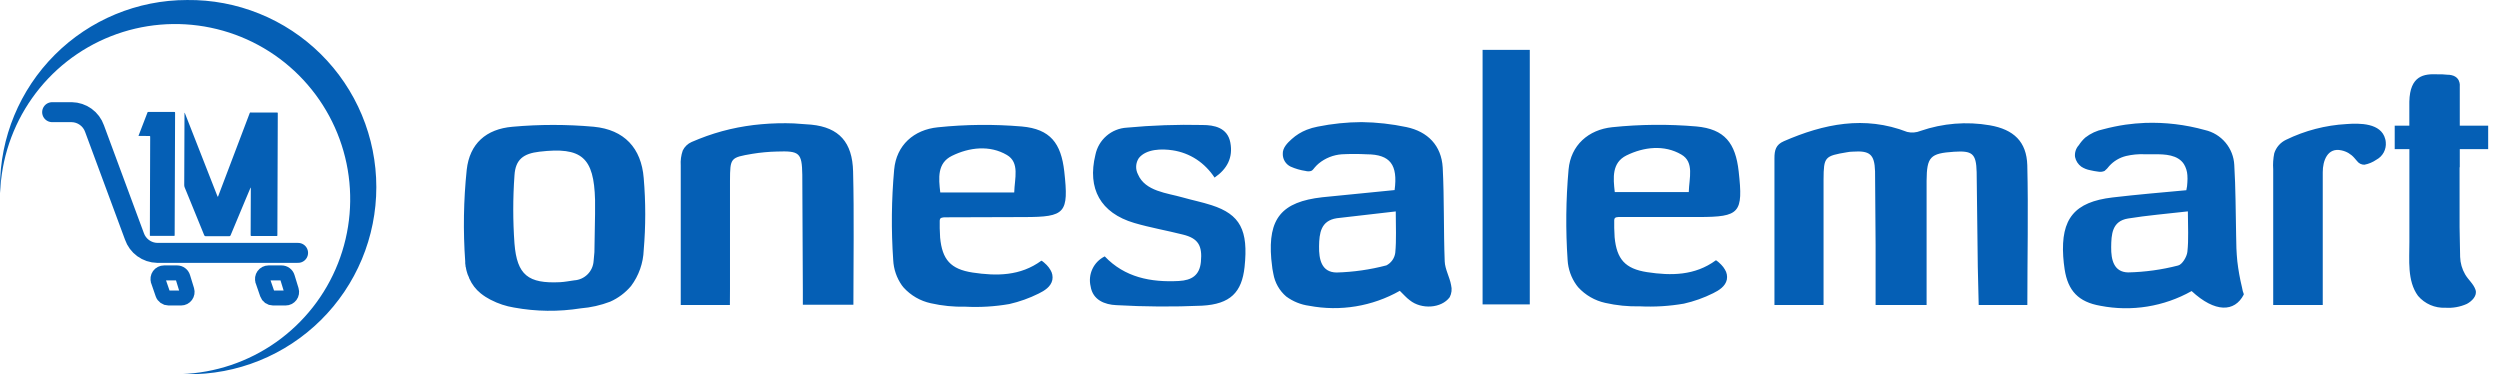 <svg width="501" height="75" viewBox="0 0 501 75" fill="none" xmlns="http://www.w3.org/2000/svg">
<g clip-path="url(#clip0_176_12)">
<path d="M37.495 0.002C27.551 0.002 18.014 3.952 10.982 10.984C3.95 18.016 0 27.553 0 37.498C0 37.903 0 38.304 0.028 38.704C0.262 31.871 2.487 25.254 6.43 19.668C10.373 14.082 15.863 9.77 22.223 7.262C28.583 4.754 35.539 4.159 42.233 5.55C48.927 6.941 55.07 10.258 59.904 15.093C64.738 19.928 68.056 26.07 69.447 32.765C70.838 39.46 70.243 46.414 67.735 52.775C65.227 59.136 60.915 64.625 55.329 68.568C49.743 72.511 43.127 74.736 36.293 74.97C36.694 74.97 37.094 74.998 37.495 74.998C42.455 75.053 47.376 74.125 51.974 72.265C56.572 70.406 60.756 67.652 64.283 64.165C67.81 60.677 70.61 56.525 72.521 51.948C74.432 47.371 75.416 42.46 75.416 37.5C75.416 32.54 74.432 27.629 72.521 23.052C70.61 18.475 67.81 14.322 64.283 10.835C60.756 7.347 56.572 4.594 51.974 2.735C47.376 0.875 42.455 -0.054 37.495 0.002V0.002Z" fill="#055FB5"/>
<path d="M59.735 50.675H31.505C30.494 50.656 29.513 50.326 28.695 49.731C27.877 49.136 27.262 48.304 26.933 47.348L18.945 25.777C18.612 24.826 17.995 24 17.178 23.41C16.36 22.82 15.382 22.495 14.374 22.478H10.448" stroke="#055FB5" stroke-width="4" stroke-linecap="round" stroke-linejoin="round"/>
<path d="M31.722 56.293L32.622 58.904C32.703 59.142 32.857 59.348 33.062 59.494C33.267 59.64 33.512 59.719 33.763 59.719H36.289C36.478 59.719 36.664 59.675 36.833 59.59C37.002 59.505 37.148 59.382 37.26 59.23C37.372 59.078 37.447 58.902 37.479 58.716C37.511 58.53 37.499 58.339 37.444 58.159L36.643 55.548C36.568 55.3 36.415 55.083 36.207 54.928C35.999 54.773 35.747 54.69 35.488 54.69H32.872C32.679 54.689 32.489 54.734 32.317 54.822C32.145 54.91 31.996 55.038 31.884 55.194C31.771 55.351 31.698 55.533 31.67 55.724C31.642 55.914 31.66 56.109 31.722 56.292V56.292V56.293ZM52.666 56.293L53.566 58.904C53.647 59.142 53.8 59.349 54.005 59.495C54.21 59.642 54.455 59.72 54.707 59.719H57.233C57.422 59.719 57.608 59.675 57.777 59.59C57.946 59.505 58.092 59.382 58.205 59.23C58.317 59.078 58.392 58.902 58.423 58.716C58.454 58.53 58.443 58.339 58.387 58.159L57.586 55.548C57.511 55.3 57.359 55.083 57.15 54.928C56.941 54.773 56.69 54.69 56.431 54.69H53.811C53.618 54.69 53.429 54.736 53.258 54.824C53.087 54.913 52.939 55.04 52.827 55.197C52.715 55.354 52.642 55.535 52.614 55.725C52.586 55.915 52.604 56.11 52.666 56.292V56.293Z" stroke="#055FB5" stroke-width="3" stroke-miterlimit="10"/>
<path d="M50.229 37.559L49.253 39.873L46.227 47.117C46.204 47.19 46.156 47.253 46.091 47.294C46.026 47.334 45.949 47.351 45.873 47.339H41.28C41.195 47.348 41.11 47.327 41.04 47.278C40.97 47.229 40.92 47.157 40.898 47.075L38.287 40.675L37.01 37.555C36.948 37.406 36.917 37.245 36.92 37.084L36.972 22.809C36.959 22.73 36.974 22.648 37.014 22.578L43.612 39.422C43.735 39.389 43.735 39.29 43.763 39.219L47.458 29.478L49.979 22.833C50.111 22.489 50.064 22.546 50.384 22.546H55.365C55.69 22.546 55.671 22.546 55.667 22.838L55.587 46.996V47.053C55.587 47.293 55.587 47.293 55.342 47.293H50.526C50.229 47.293 50.229 47.293 50.229 46.982L50.262 37.933C50.276 37.808 50.265 37.681 50.229 37.561V37.559ZM27.749 27.238L28.121 26.267L29.502 22.685C29.61 22.412 29.549 22.435 29.879 22.435H34.776H34.941C35.049 22.435 35.097 22.473 35.087 22.581V22.774L35.002 46.927C35.002 47.328 35.044 47.276 34.644 47.271H30.355C30.001 47.271 30.025 47.309 30.03 46.946L30.096 27.623C30.096 27.199 30.143 27.255 29.733 27.251L27.749 27.237V27.238ZM280.52 58.28C275.016 61.397 268.584 62.46 262.37 61.28C260.696 61.059 259.106 60.416 257.75 59.41C256.391 58.242 255.482 56.636 255.18 54.87L254.99 53.87L254.76 51.87C254.09 43.8 256.83 40.45 264.98 39.53L279.48 38.09C280.15 33.03 278.62 30.94 273.89 30.92C272.224 30.834 270.556 30.834 268.89 30.92C267.21 31.043 265.608 31.678 264.3 32.74C264.008 32.984 263.737 33.251 263.49 33.54C263.26 33.79 263.08 34.13 262.75 34.26C262.387 34.36 262.003 34.36 261.64 34.26C260.605 34.107 259.596 33.814 258.64 33.39C258.166 33.162 257.767 32.804 257.489 32.358C257.211 31.912 257.066 31.396 257.07 30.87C257 29.63 258.01 28.63 258.86 27.87C259.74 27.075 260.756 26.445 261.86 26.01C262.569 25.732 263.302 25.521 264.05 25.38C266.95 24.793 269.901 24.488 272.86 24.47C275.885 24.509 278.9 24.844 281.86 25.47C286.11 26.37 288.86 29.15 289.12 33.58C289.44 39.83 289.28 46.11 289.52 52.37C289.58 53.97 290.52 55.53 290.8 57.14C291.008 57.954 290.908 58.815 290.52 59.56C288.86 61.81 284.84 62.05 282.52 60.17C281.86 59.69 281.29 59.03 280.52 58.28V58.28ZM279.71 42.37L267.9 43.73C264.68 44.22 264.38 46.73 264.34 49.35C264.3 51.97 264.82 54.57 267.84 54.61C271.217 54.52 274.573 54.04 277.84 53.18C278.314 52.934 278.723 52.577 279.031 52.141C279.339 51.704 279.538 51.2 279.61 50.67C279.86 48.05 279.71 45.39 279.71 42.37ZM449.64 59.05C447.82 62.57 443.91 62.69 439.2 58.33C433.65 61.451 427.17 62.496 420.92 61.28C416.53 60.52 414.41 58.28 413.75 53.96C413.63 53.11 413.52 52.26 413.47 51.41C412.99 43.82 415.73 40.47 423.34 39.57C428.27 38.99 433.23 38.57 438.14 38.12C438.264 37.595 438.334 37.059 438.35 36.52C438.385 36.047 438.385 35.573 438.35 35.1C438.302 34.326 438.069 33.575 437.67 32.91C436.43 30.98 433.84 30.91 431.8 30.91H429.75C428.513 30.861 427.275 30.979 426.07 31.26C424.773 31.577 423.6 32.273 422.7 33.26C422.426 33.632 422.107 33.968 421.75 34.26C421.334 34.439 420.873 34.484 420.43 34.39C419.908 34.328 419.391 34.234 418.88 34.11C418.242 33.997 417.633 33.755 417.09 33.4C416.447 32.931 416.002 32.239 415.84 31.46C415.786 31.034 415.826 30.6 415.957 30.191C416.088 29.781 416.308 29.405 416.6 29.09C416.961 28.528 417.395 28.017 417.89 27.57C418.951 26.741 420.19 26.169 421.51 25.9C422.978 25.509 424.467 25.202 425.97 24.98C427.27 24.8 428.57 24.68 429.87 24.63C433.92 24.487 437.967 24.969 441.87 26.06C443.48 26.425 444.926 27.307 445.988 28.571C447.05 29.835 447.669 31.412 447.75 33.061C448.03 37.751 448.02 42.451 448.12 47.151C448.12 48.891 448.19 50.641 448.36 52.371C448.564 54.118 448.875 55.852 449.29 57.561C449.35 57.821 449.4 58.081 449.45 58.331C449.5 58.581 449.71 58.921 449.64 59.051V59.05ZM438.45 42.36C434.21 42.85 430.31 43.16 426.45 43.79C423.22 44.32 423.11 47.01 423.08 49.54C423.05 52.07 423.62 54.54 426.48 54.59C429.855 54.518 433.211 54.054 436.48 53.21C437.3 53.03 438.24 51.48 438.35 50.47C438.63 47.95 438.45 45.39 438.45 42.36V42.36ZM188.41 43.84C188.359 43.957 188.329 44.082 188.32 44.21C188.305 44.353 188.305 44.497 188.32 44.64C188.305 44.923 188.305 45.207 188.32 45.49V45.75L188.4 47.62C188.82 52.02 190.49 53.94 194.92 54.62C199.72 55.34 204.47 55.33 208.68 52.25C208.78 52.18 209.68 53 209.75 53.1C210.044 53.4 210.3 53.736 210.51 54.1C210.882 54.696 211.018 55.409 210.89 56.1C210.6 57.47 209.31 58.26 208.15 58.83C206.28 59.76 204.306 60.465 202.27 60.93C199.359 61.436 196.401 61.614 193.45 61.46C191.124 61.516 188.799 61.284 186.53 60.77C184.434 60.315 182.532 59.218 181.09 57.63C180.968 57.488 180.851 57.341 180.74 57.19C179.691 55.699 179.088 53.941 179 52.12C178.583 46.081 178.647 40.019 179.19 33.99C179.63 29.09 183.14 25.99 187.94 25.51C193.543 24.927 199.187 24.873 204.8 25.35C210.47 25.87 212.64 28.69 213.28 34.35C214.2 42.72 213.52 43.49 205.28 43.5L189.18 43.55C188.93 43.58 188.54 43.62 188.41 43.84V43.84ZM188.41 38.57H203.25C203.32 35.77 204.4 32.57 201.77 31.05C198.35 29.05 194.27 29.51 190.77 31.23C187.79 32.69 188.1 35.69 188.43 38.57H188.41ZM146.27 61.12H136.42V40.22V33.17C136.352 32.153 136.488 31.133 136.82 30.17C137.187 29.407 137.815 28.801 138.59 28.46L140.11 27.83C142.119 27.03 144.185 26.382 146.29 25.89C148.377 25.408 150.496 25.074 152.63 24.89C154.778 24.702 156.935 24.648 159.09 24.73L162.58 24.98C168.16 25.54 170.82 28.52 170.96 34.36C171.18 43.18 171.02 52.01 171.02 61.07H160.89V58.12L160.78 35.03C160.71 30.59 160.21 30.21 155.65 30.37C154.025 30.41 152.405 30.56 150.8 30.82C146.35 31.58 146.32 31.61 146.29 36.2V57.86L146.27 61.12V61.12ZM243.4 35.59C242.928 34.871 242.386 34.201 241.78 33.59C241.174 32.97 240.504 32.417 239.78 31.94C238.336 30.997 236.706 30.376 235 30.12C232.85 29.79 229.72 29.82 228.23 31.67C227.907 32.148 227.72 32.704 227.688 33.28C227.657 33.856 227.782 34.429 228.05 34.94C229.5 38.35 233.88 38.67 236.99 39.56C238.91 40.11 240.89 40.5 242.8 41.12C248.53 42.97 250.2 46.12 249.41 53.51C248.86 58.57 246.58 60.95 240.88 61.26C235.152 61.513 229.415 61.477 223.69 61.15C221.43 61.05 218.99 60.15 218.56 57.38C218.282 56.207 218.411 54.975 218.925 53.885C219.439 52.795 220.308 51.912 221.39 51.38C225.39 55.58 230.59 56.61 236.24 56.31C238.83 56.17 240.4 55.17 240.66 52.48C240.98 49.2 240.1 47.76 237.06 47.01C233.82 46.19 230.5 45.62 227.3 44.68C220.55 42.68 217.86 37.82 219.52 31.02C219.821 29.544 220.602 28.21 221.742 27.226C222.882 26.241 224.316 25.663 225.82 25.58C230.862 25.108 235.927 24.931 240.99 25.05C243.3 25.05 245.99 25.56 246.56 28.57C247.13 31.58 245.92 33.86 243.4 35.59ZM297.11 10H306.57V61H297.11V10ZM129 35.68C128.52 29.68 125.11 25.99 119 25.4C113.588 24.915 108.143 24.915 102.73 25.4C97.4 25.85 94.11 28.8 93.53 34.03C92.895 40.136 92.795 46.286 93.23 52.41C93.24 52.53 93.24 52.65 93.23 52.77L93.29 53.23C93.29 53.33 93.29 53.46 93.36 53.6C93.376 53.745 93.403 53.889 93.44 54.03C93.452 54.115 93.472 54.199 93.5 54.28C93.611 54.752 93.779 55.209 94 55.64V55.7C94.019 55.752 94.042 55.802 94.07 55.85C94.577 56.992 95.348 57.996 96.32 58.78C96.64 59.039 96.974 59.279 97.32 59.5C97.59 59.67 97.89 59.85 98.22 60.02L98.4 60.11C99.844 60.855 101.396 61.368 103 61.63C107.422 62.443 111.95 62.497 116.39 61.79C118.403 61.629 120.383 61.181 122.27 60.46C123.887 59.745 125.319 58.671 126.46 57.32C128.02 55.235 128.906 52.723 129 50.12C129.408 45.315 129.408 40.485 129 35.68ZM115.08 56.18C114.14 56.31 113.19 56.5 112.24 56.55C105.86 56.86 103.61 55.14 103.1 48.8C102.775 44.259 102.775 39.701 103.1 35.16C103.29 31.95 104.9 30.77 108.1 30.4C116.6 29.4 119.03 31.54 119.25 40.07V42.87L119.12 50.52L118.96 52.3C118.897 53.307 118.469 54.256 117.757 54.97C117.044 55.684 116.096 56.114 115.09 56.18H115.08ZM323.58 43.76C323.529 43.877 323.499 44.002 323.49 44.13V44.55C323.475 44.837 323.475 45.124 323.49 45.41C323.495 45.497 323.495 45.583 323.49 45.67L323.57 47.54C323.99 51.93 325.66 53.86 330.09 54.54C334.89 55.27 339.65 55.25 343.85 52.17C343.95 52.1 344.85 52.93 344.92 53.03C345.217 53.328 345.472 53.664 345.68 54.03C346.053 54.625 346.189 55.339 346.06 56.03C345.77 57.39 344.48 58.19 343.32 58.76C341.455 59.691 339.484 60.393 337.45 60.85C334.536 61.355 331.574 61.536 328.62 61.39C326.294 61.446 323.969 61.214 321.7 60.7C319.605 60.242 317.705 59.144 316.26 57.56C316.14 57.41 316.02 57.27 315.91 57.11C314.864 55.642 314.254 53.909 314.15 52.11C313.738 46.071 313.802 40.009 314.34 33.98C314.78 29.08 318.34 25.98 323.1 25.49C328.699 24.91 334.341 24.86 339.95 25.34C345.63 25.86 347.8 28.68 348.43 34.34C349.36 42.7 348.67 43.48 340.43 43.49H324.33C324.1 43.5 323.72 43.53 323.58 43.76V43.76ZM323.58 38.49H338.43C338.5 35.69 339.58 32.49 336.94 30.97C333.53 28.97 329.44 29.43 325.94 31.15C323 32.61 323.27 35.61 323.6 38.49H323.58V38.49ZM406.28 61.12H396.53L396.35 53.48L396.12 34.48C396.03 30.72 395.22 30.18 391.58 30.41C386.82 30.73 386.13 31.41 386.09 36.21V57.87V61.12H375.87V49.12L375.76 34.31C375.65 30.88 374.68 30.16 371.29 30.39C370.904 30.395 370.519 30.435 370.14 30.51C365.67 31.26 365.47 31.43 365.44 35.94V47.82V54.67V61.12H355.6V54.69V31.69C355.6 30.11 355.88 28.99 357.48 28.3C365.48 24.82 373.64 23.12 382.2 26.44C383.093 26.653 384.031 26.579 384.88 26.23C389.339 24.694 394.113 24.308 398.76 25.11C403.54 25.94 406.13 28.38 406.27 33.11C406.49 42.3 406.28 51.56 406.28 61.12V61.12ZM476.22 32.01C475.502 32.506 474.688 32.847 473.83 33.01C473.548 33.015 473.269 32.953 473.015 32.83C472.761 32.707 472.54 32.525 472.37 32.3C472.16 32.08 471.97 31.85 471.8 31.64C471.139 30.877 470.247 30.35 469.26 30.14C466.42 29.48 465.47 32.25 465.48 34.52V57.87V61.12H455.55V45.54V44.32V37.32V36.23V36.12V33.93C455.474 32.855 455.545 31.776 455.76 30.72C455.946 30.129 456.253 29.583 456.661 29.116C457.069 28.65 457.569 28.273 458.13 28.01C461.92 26.164 466.041 25.093 470.25 24.86C472.87 24.67 477.17 24.62 478 27.86C478.062 28.072 478.099 28.29 478.11 28.51C478.178 29.215 478.034 29.924 477.698 30.548C477.361 31.171 476.847 31.68 476.22 32.01V32.01ZM492.9 33.54V45.54L493.01 51.48C493.048 52.712 493.391 53.914 494.01 54.98C494.62 56.05 495.68 56.87 496.09 58.07C496.5 59.27 495.34 60.38 494.36 60.9C493.009 61.508 491.528 61.772 490.05 61.67C489.015 61.719 487.983 61.53 487.033 61.117C486.083 60.704 485.241 60.079 484.57 59.29C482.36 56.29 482.86 52.02 482.84 48.51V35.81V29.88H479.9V25.18H482.83V20.37C482.95 15.09 485.83 14.79 488.38 14.89C489.048 14.867 489.716 14.893 490.38 14.97C493.26 14.97 492.94 17.31 492.94 17.31V25.18H498.63V29.88H492.94V33.51L492.9 33.54V33.54Z" fill="#055FB5"/>
</g>
<defs>
<clipPath id="clip0_176_12">
<rect width="501" height="75" fill="white"/>
</clipPath>
</defs>
</svg>
